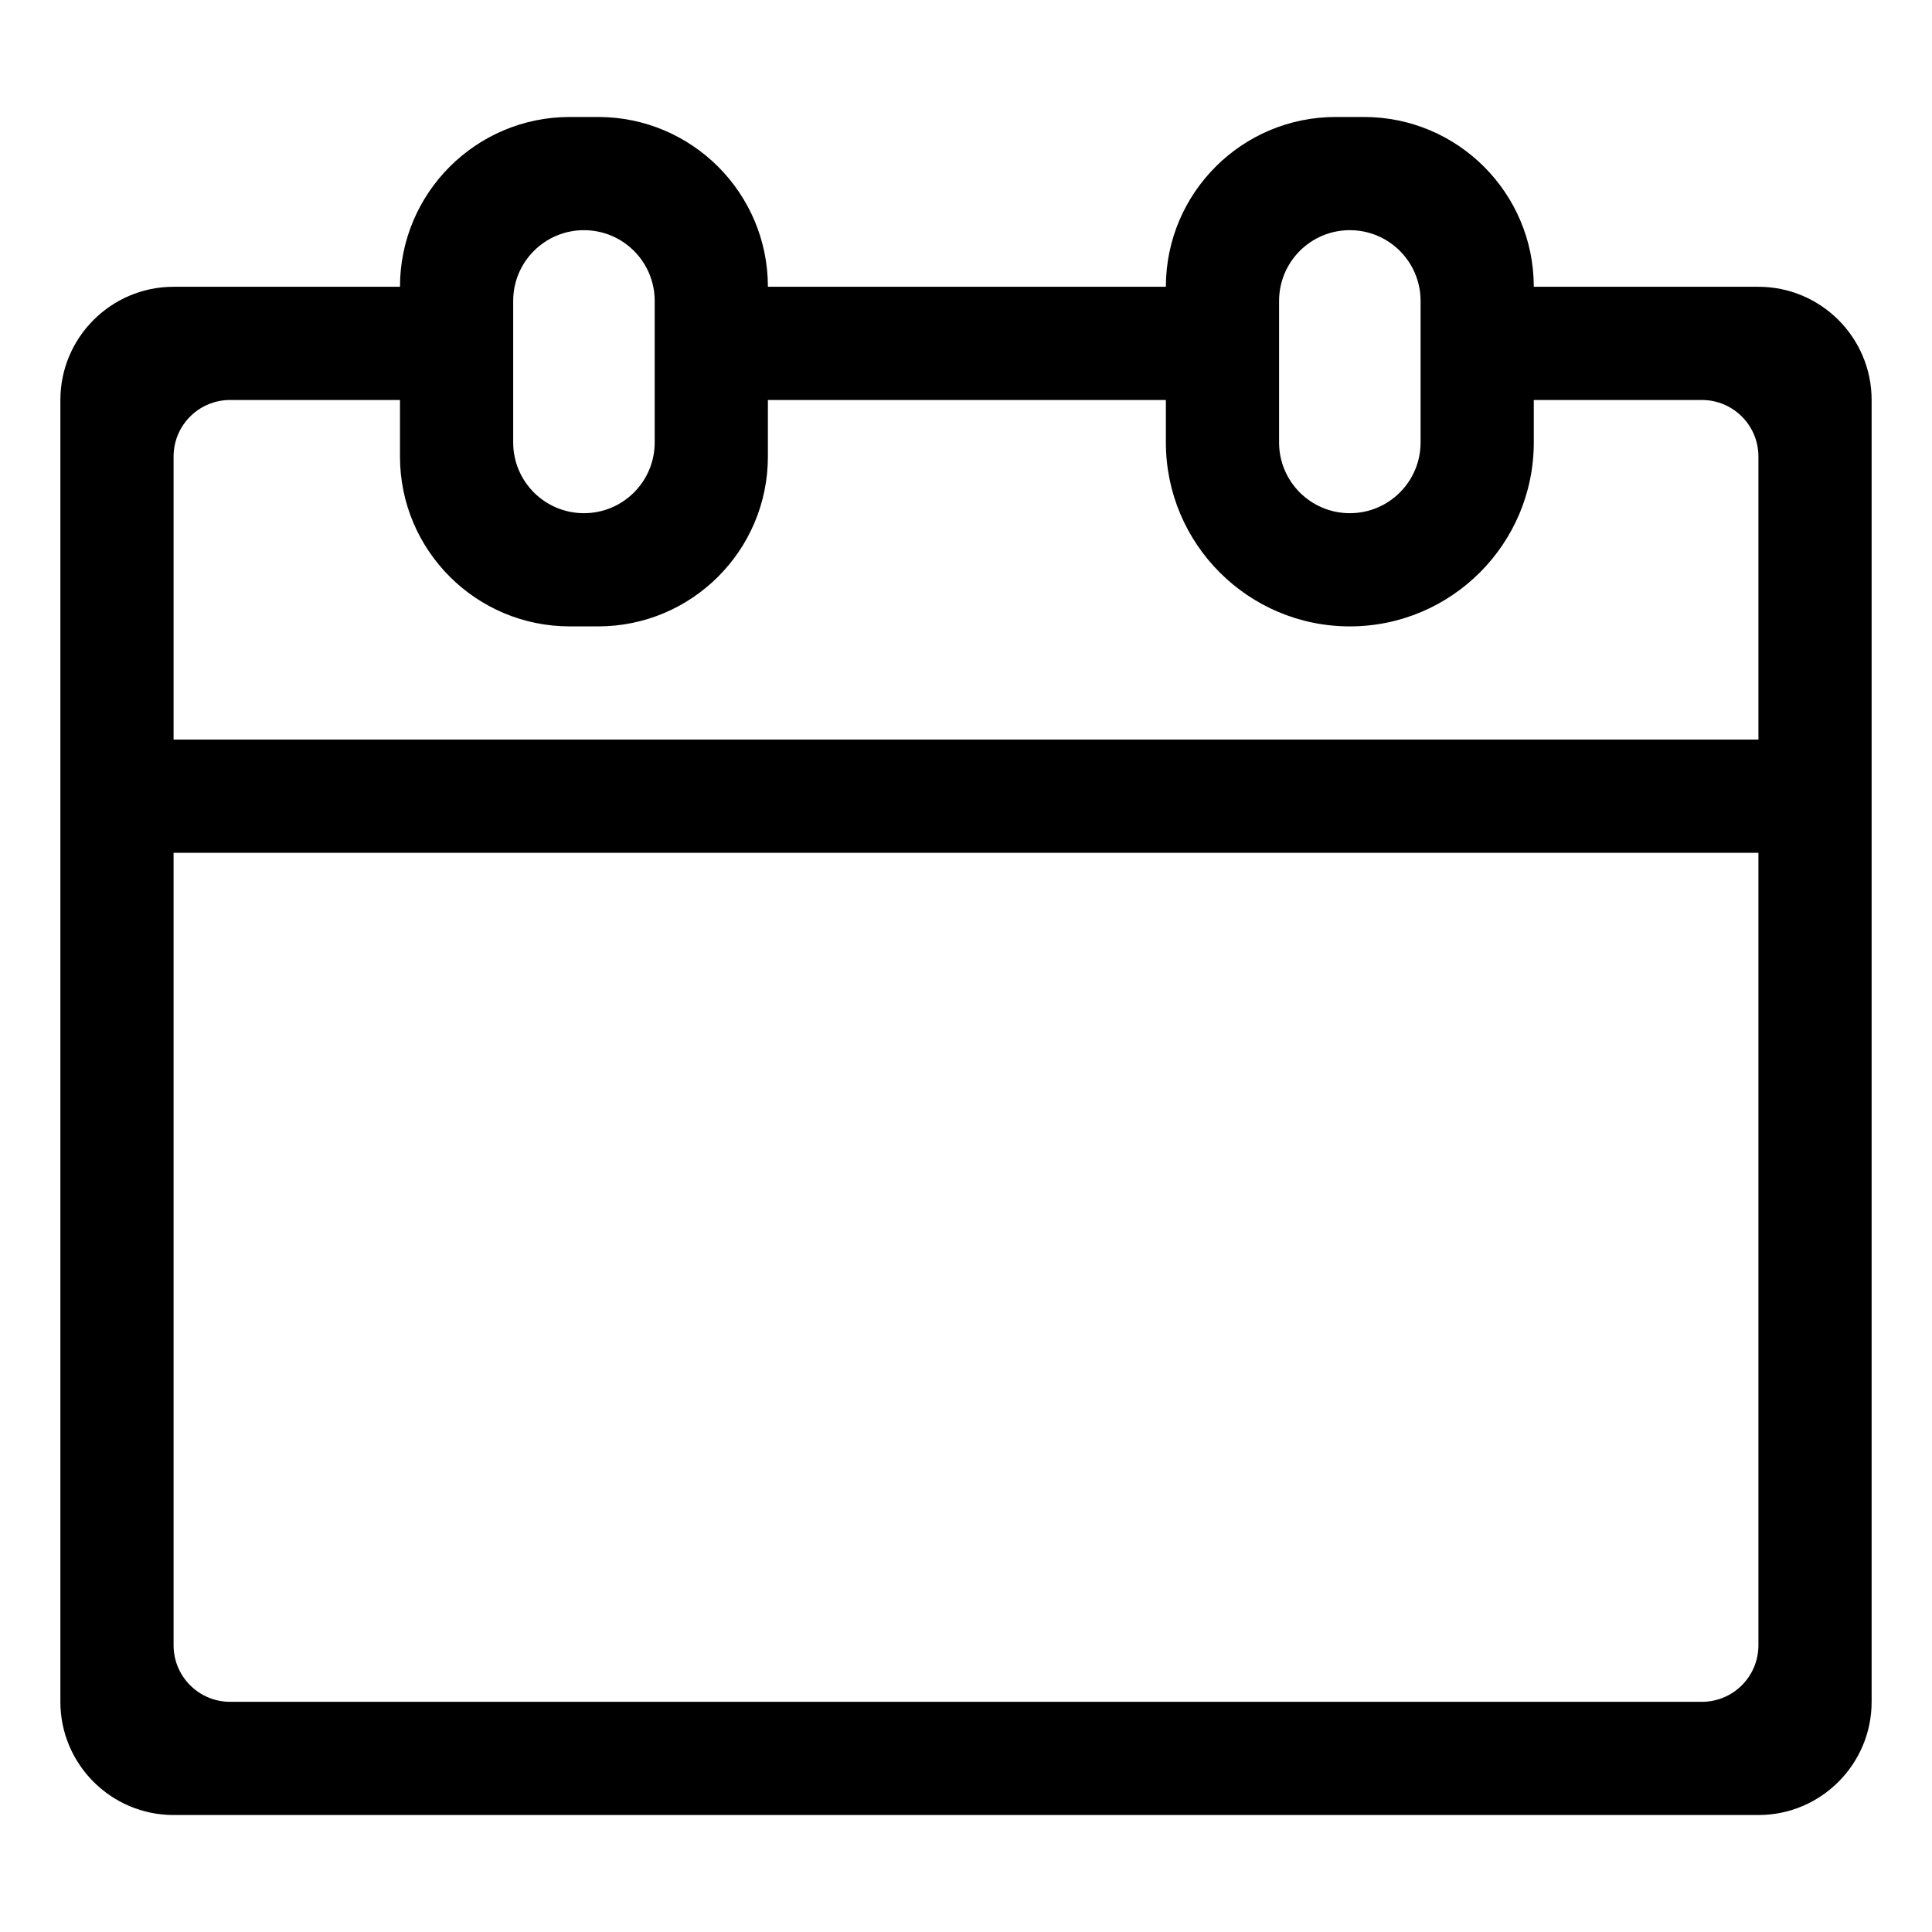 <svg t="1754751491404" class="icon" viewBox="0 0 1024 1024" version="1.1" xmlns="http://www.w3.org/2000/svg" p-id="3688" width="64" height="64"><path d="M812.938 152c0-49.688-40.312-90-90-90h-15c-49.688 0-90 40.312-90 90H407c0-49.688-40.312-90-90-90h-15c-49.688 0-90 40.312-90 90H92c-33.094 0-60 26.906-60 60v690c0 33.094 26.906 60 60 60h840c33.094 0 60-26.906 60-60V212c0-33.094-26.906-60-60-60H812.938zM715.438 122c20.719 0 37.5 16.781 37.5 37.5v75c0 20.719-16.781 37.5-37.5 37.5s-37.5-16.781-37.5-37.5v-75c0-20.719 16.781-37.5 37.5-37.5z m-405.938 0c20.719 0 37.5 16.781 37.5 37.5v75c0 20.719-16.781 37.5-37.5 37.5s-37.5-16.781-37.5-37.5v-75c0-20.719 16.781-37.5 37.5-37.5z m592.5 780H122c-16.594 0-30-13.406-30-30V452h840v420c0 16.594-13.406 30-30 30z m30-510H92V242c0-16.594 13.406-30 30-30h90v30c0 49.688 40.312 90 90 90h15c49.688 0 90-40.312 90-90v-30h210.938v22.5c0 53.812 43.688 97.5 97.5 97.5s97.5-43.688 97.5-97.5v-22.5h89.062c16.594 0 30 13.406 30 30v150z" p-id="3689"></path></svg>